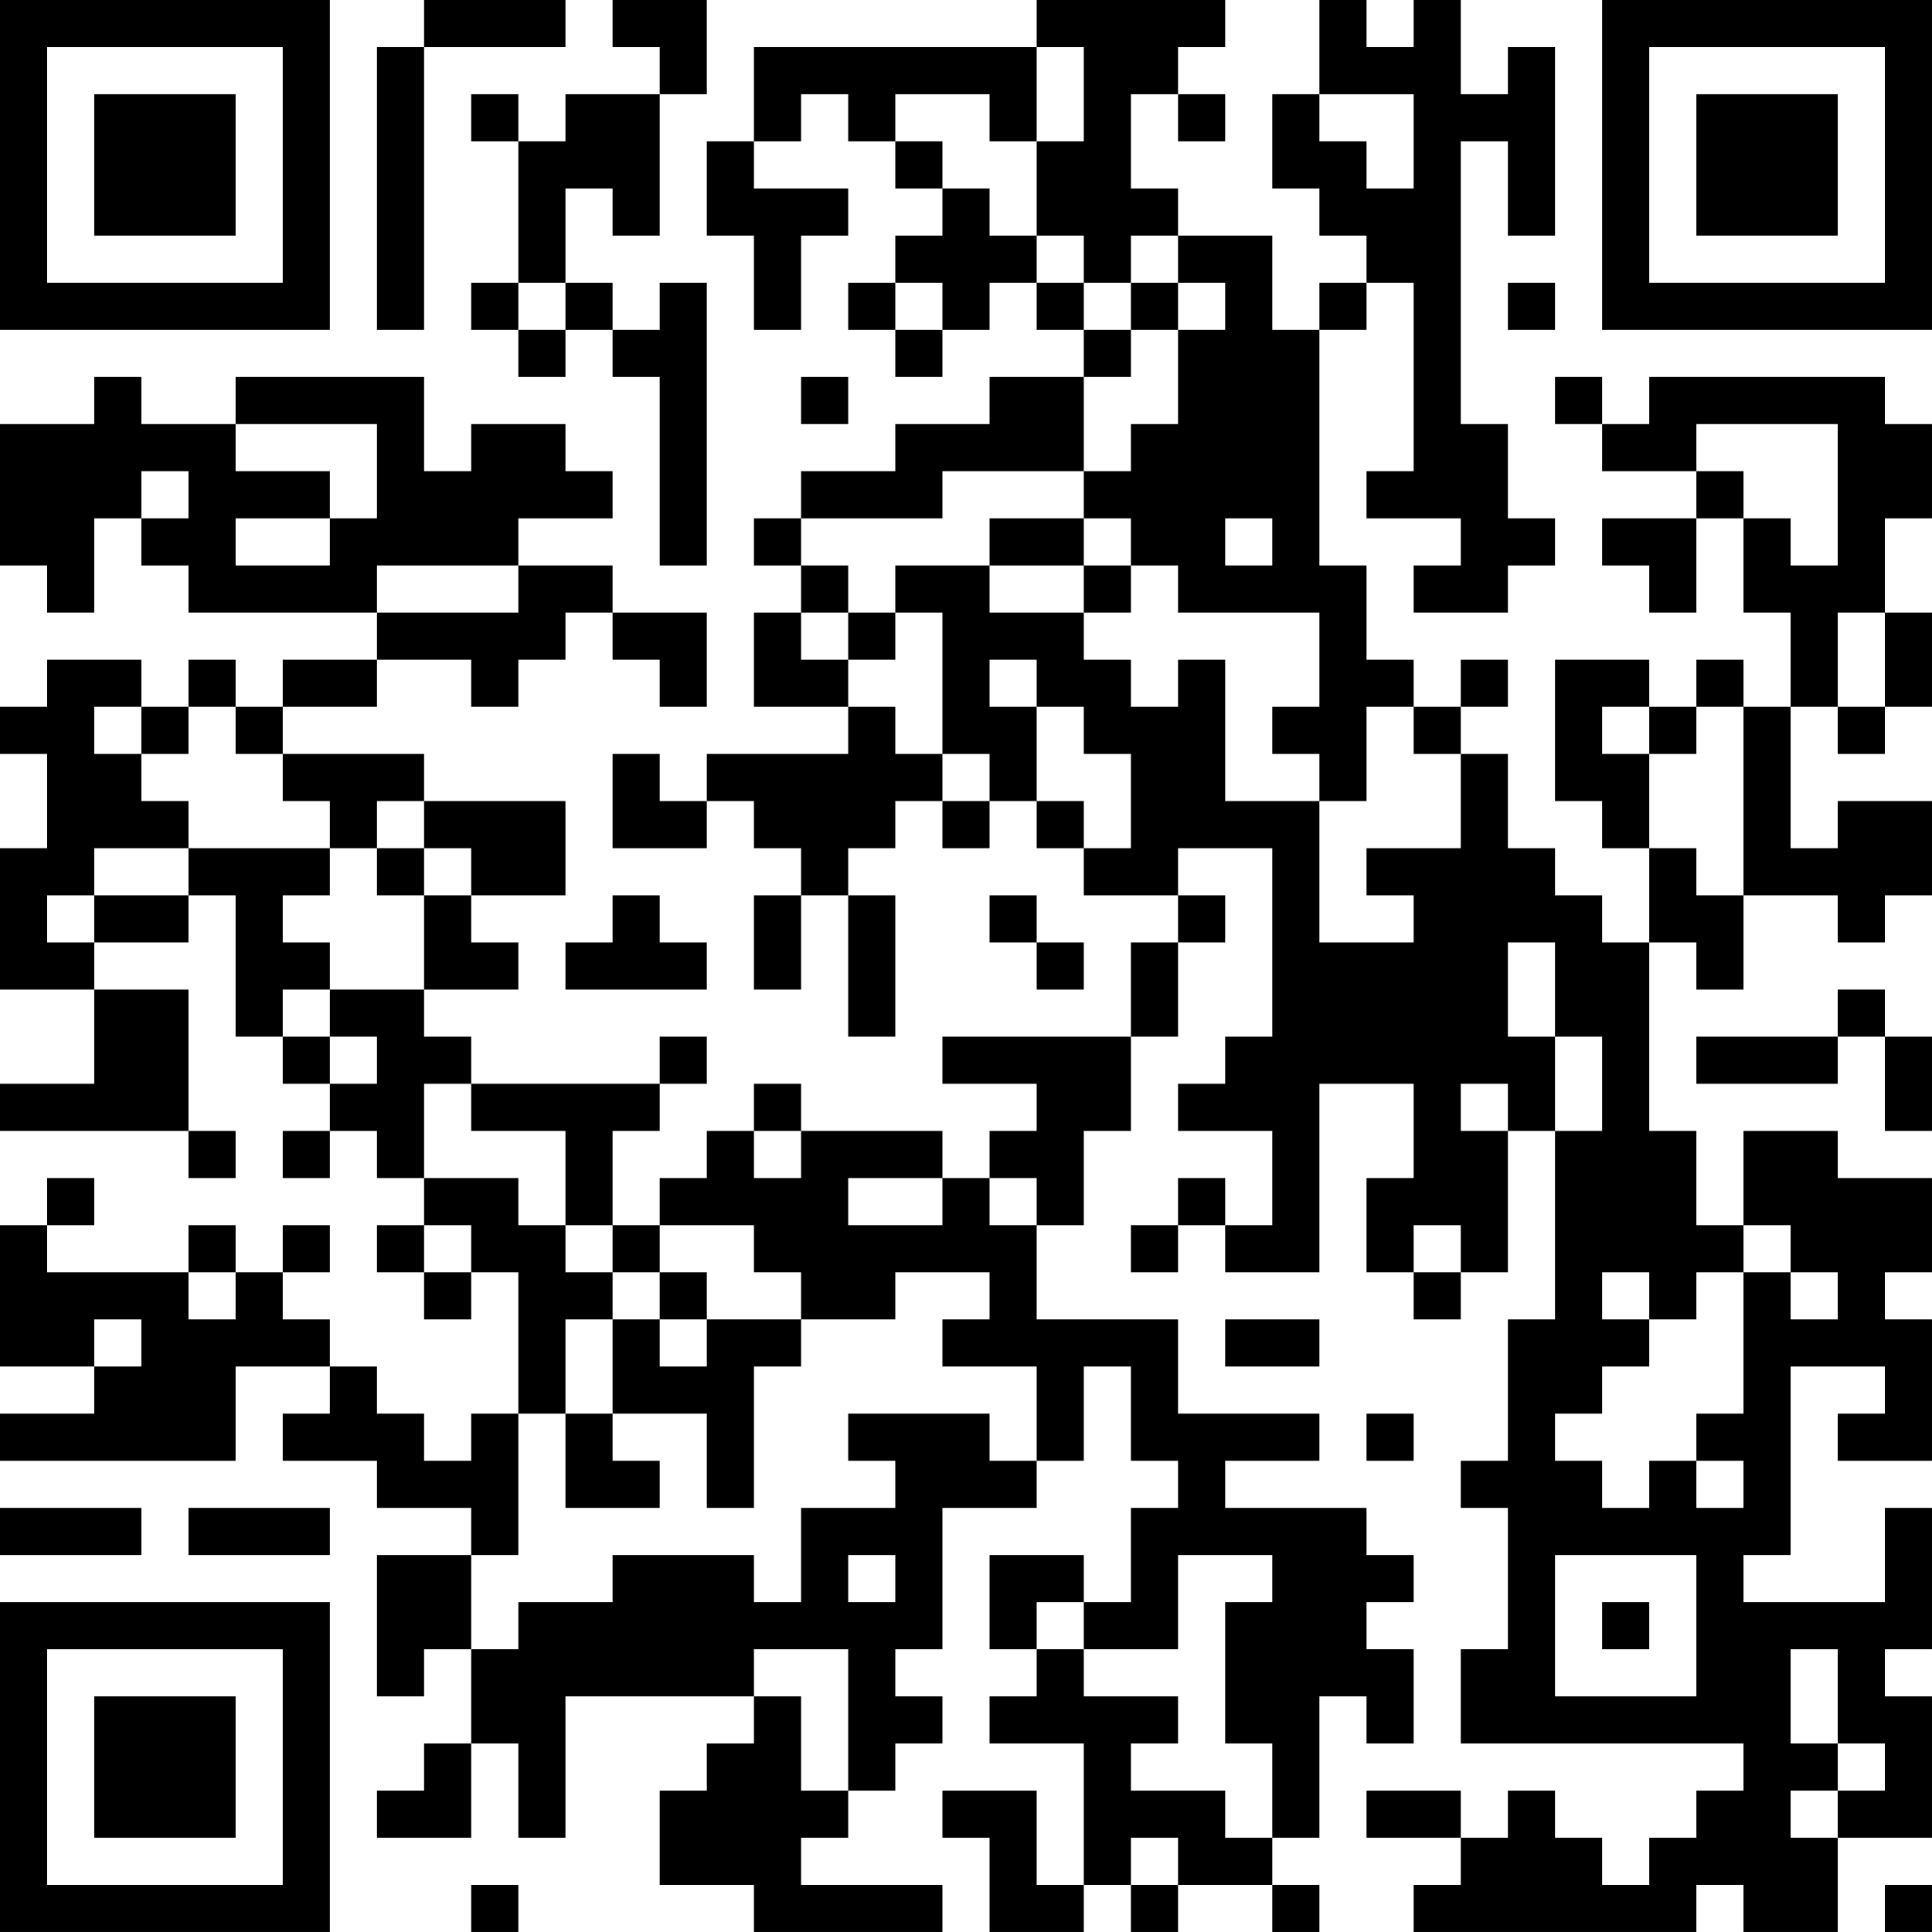 <?xml version="1.0" encoding="UTF-8"?>
<svg xmlns="http://www.w3.org/2000/svg" version="1.1" width="200" height="200" viewBox="0 0 200 200"><rect x="0" y="0" width="200" height="200" fill="#ffffff"/><g transform="scale(4.878)"><g transform="translate(0,0)"><path fill-rule="evenodd" d="M9 0L9 1L8 1L8 7L9 7L9 1L12 1L12 0ZM13 0L13 1L14 1L14 2L12 2L12 3L11 3L11 2L10 2L10 3L11 3L11 6L10 6L10 7L11 7L11 8L12 8L12 7L13 7L13 8L14 8L14 12L15 12L15 6L14 6L14 7L13 7L13 6L12 6L12 4L13 4L13 5L14 5L14 2L15 2L15 0ZM22 0L22 1L16 1L16 3L15 3L15 5L16 5L16 7L17 7L17 5L18 5L18 4L16 4L16 3L17 3L17 2L18 2L18 3L19 3L19 4L20 4L20 5L19 5L19 6L18 6L18 7L19 7L19 8L20 8L20 7L21 7L21 6L22 6L22 7L23 7L23 8L21 8L21 9L19 9L19 10L17 10L17 11L16 11L16 12L17 12L17 13L16 13L16 15L18 15L18 16L15 16L15 17L14 17L14 16L13 16L13 18L15 18L15 17L16 17L16 18L17 18L17 19L16 19L16 21L17 21L17 19L18 19L18 22L19 22L19 19L18 19L18 18L19 18L19 17L20 17L20 18L21 18L21 17L22 17L22 18L23 18L23 19L25 19L25 20L24 20L24 22L20 22L20 23L22 23L22 24L21 24L21 25L20 25L20 24L17 24L17 23L16 23L16 24L15 24L15 25L14 25L14 26L13 26L13 24L14 24L14 23L15 23L15 22L14 22L14 23L10 23L10 22L9 22L9 21L11 21L11 20L10 20L10 19L12 19L12 17L9 17L9 16L6 16L6 15L8 15L8 14L10 14L10 15L11 15L11 14L12 14L12 13L13 13L13 14L14 14L14 15L15 15L15 13L13 13L13 12L11 12L11 11L13 11L13 10L12 10L12 9L10 9L10 10L9 10L9 8L5 8L5 9L3 9L3 8L2 8L2 9L0 9L0 12L1 12L1 13L2 13L2 11L3 11L3 12L4 12L4 13L8 13L8 14L6 14L6 15L5 15L5 14L4 14L4 15L3 15L3 14L1 14L1 15L0 15L0 16L1 16L1 18L0 18L0 21L2 21L2 23L0 23L0 24L4 24L4 25L5 25L5 24L4 24L4 21L2 21L2 20L4 20L4 19L5 19L5 22L6 22L6 23L7 23L7 24L6 24L6 25L7 25L7 24L8 24L8 25L9 25L9 26L8 26L8 27L9 27L9 28L10 28L10 27L11 27L11 30L10 30L10 31L9 31L9 30L8 30L8 29L7 29L7 28L6 28L6 27L7 27L7 26L6 26L6 27L5 27L5 26L4 26L4 27L1 27L1 26L2 26L2 25L1 25L1 26L0 26L0 29L2 29L2 30L0 30L0 31L5 31L5 29L7 29L7 30L6 30L6 31L8 31L8 32L10 32L10 33L8 33L8 36L9 36L9 35L10 35L10 37L9 37L9 38L8 38L8 39L10 39L10 37L11 37L11 39L12 39L12 36L16 36L16 37L15 37L15 38L14 38L14 40L16 40L16 41L20 41L20 40L17 40L17 39L18 39L18 38L19 38L19 37L20 37L20 36L19 36L19 35L20 35L20 32L22 32L22 31L23 31L23 29L24 29L24 31L25 31L25 32L24 32L24 34L23 34L23 33L21 33L21 35L22 35L22 36L21 36L21 37L23 37L23 40L22 40L22 38L20 38L20 39L21 39L21 41L23 41L23 40L24 40L24 41L25 41L25 40L27 40L27 41L28 41L28 40L27 40L27 39L28 39L28 36L29 36L29 37L30 37L30 35L29 35L29 34L30 34L30 33L29 33L29 32L26 32L26 31L28 31L28 30L25 30L25 28L22 28L22 26L23 26L23 24L24 24L24 22L25 22L25 20L26 20L26 19L25 19L25 18L27 18L27 22L26 22L26 23L25 23L25 24L27 24L27 26L26 26L26 25L25 25L25 26L24 26L24 27L25 27L25 26L26 26L26 27L28 27L28 23L30 23L30 25L29 25L29 27L30 27L30 28L31 28L31 27L32 27L32 24L33 24L33 28L32 28L32 31L31 31L31 32L32 32L32 35L31 35L31 37L37 37L37 38L36 38L36 39L35 39L35 40L34 40L34 39L33 39L33 38L32 38L32 39L31 39L31 38L29 38L29 39L31 39L31 40L30 40L30 41L36 41L36 40L37 40L37 41L39 41L39 39L41 39L41 36L40 36L40 35L41 35L41 32L40 32L40 34L37 34L37 33L38 33L38 29L40 29L40 30L39 30L39 31L41 31L41 28L40 28L40 27L41 27L41 25L39 25L39 24L37 24L37 26L36 26L36 24L35 24L35 20L36 20L36 21L37 21L37 19L39 19L39 20L40 20L40 19L41 19L41 17L39 17L39 18L38 18L38 15L39 15L39 16L40 16L40 15L41 15L41 13L40 13L40 11L41 11L41 9L40 9L40 8L35 8L35 9L34 9L34 8L33 8L33 9L34 9L34 10L36 10L36 11L34 11L34 12L35 12L35 13L36 13L36 11L37 11L37 13L38 13L38 15L37 15L37 14L36 14L36 15L35 15L35 14L33 14L33 17L34 17L34 18L35 18L35 20L34 20L34 19L33 19L33 18L32 18L32 16L31 16L31 15L32 15L32 14L31 14L31 15L30 15L30 14L29 14L29 12L28 12L28 7L29 7L29 6L30 6L30 10L29 10L29 11L31 11L31 12L30 12L30 13L32 13L32 12L33 12L33 11L32 11L32 9L31 9L31 3L32 3L32 5L33 5L33 1L32 1L32 2L31 2L31 0L30 0L30 1L29 1L29 0L28 0L28 2L27 2L27 4L28 4L28 5L29 5L29 6L28 6L28 7L27 7L27 5L25 5L25 4L24 4L24 2L25 2L25 3L26 3L26 2L25 2L25 1L26 1L26 0ZM22 1L22 3L21 3L21 2L19 2L19 3L20 3L20 4L21 4L21 5L22 5L22 6L23 6L23 7L24 7L24 8L23 8L23 10L20 10L20 11L17 11L17 12L18 12L18 13L17 13L17 14L18 14L18 15L19 15L19 16L20 16L20 17L21 17L21 16L20 16L20 13L19 13L19 12L21 12L21 13L23 13L23 14L24 14L24 15L25 15L25 14L26 14L26 17L28 17L28 20L30 20L30 19L29 19L29 18L31 18L31 16L30 16L30 15L29 15L29 17L28 17L28 16L27 16L27 15L28 15L28 13L25 13L25 12L24 12L24 11L23 11L23 10L24 10L24 9L25 9L25 7L26 7L26 6L25 6L25 5L24 5L24 6L23 6L23 5L22 5L22 3L23 3L23 1ZM28 2L28 3L29 3L29 4L30 4L30 2ZM11 6L11 7L12 7L12 6ZM19 6L19 7L20 7L20 6ZM24 6L24 7L25 7L25 6ZM32 6L32 7L33 7L33 6ZM17 8L17 9L18 9L18 8ZM5 9L5 10L7 10L7 11L5 11L5 12L7 12L7 11L8 11L8 9ZM36 9L36 10L37 10L37 11L38 11L38 12L39 12L39 9ZM3 10L3 11L4 11L4 10ZM21 11L21 12L23 12L23 13L24 13L24 12L23 12L23 11ZM26 11L26 12L27 12L27 11ZM8 12L8 13L11 13L11 12ZM18 13L18 14L19 14L19 13ZM39 13L39 15L40 15L40 13ZM21 14L21 15L22 15L22 17L23 17L23 18L24 18L24 16L23 16L23 15L22 15L22 14ZM2 15L2 16L3 16L3 17L4 17L4 18L2 18L2 19L1 19L1 20L2 20L2 19L4 19L4 18L7 18L7 19L6 19L6 20L7 20L7 21L6 21L6 22L7 22L7 23L8 23L8 22L7 22L7 21L9 21L9 19L10 19L10 18L9 18L9 17L8 17L8 18L7 18L7 17L6 17L6 16L5 16L5 15L4 15L4 16L3 16L3 15ZM34 15L34 16L35 16L35 18L36 18L36 19L37 19L37 15L36 15L36 16L35 16L35 15ZM8 18L8 19L9 19L9 18ZM13 19L13 20L12 20L12 21L15 21L15 20L14 20L14 19ZM21 19L21 20L22 20L22 21L23 21L23 20L22 20L22 19ZM32 20L32 22L33 22L33 24L34 24L34 22L33 22L33 20ZM39 21L39 22L36 22L36 23L39 23L39 22L40 22L40 24L41 24L41 22L40 22L40 21ZM9 23L9 25L11 25L11 26L12 26L12 27L13 27L13 28L12 28L12 30L11 30L11 33L10 33L10 35L11 35L11 34L13 34L13 33L16 33L16 34L17 34L17 32L19 32L19 31L18 31L18 30L21 30L21 31L22 31L22 29L20 29L20 28L21 28L21 27L19 27L19 28L17 28L17 27L16 27L16 26L14 26L14 27L13 27L13 26L12 26L12 24L10 24L10 23ZM31 23L31 24L32 24L32 23ZM16 24L16 25L17 25L17 24ZM18 25L18 26L20 26L20 25ZM21 25L21 26L22 26L22 25ZM9 26L9 27L10 27L10 26ZM30 26L30 27L31 27L31 26ZM37 26L37 27L36 27L36 28L35 28L35 27L34 27L34 28L35 28L35 29L34 29L34 30L33 30L33 31L34 31L34 32L35 32L35 31L36 31L36 32L37 32L37 31L36 31L36 30L37 30L37 27L38 27L38 28L39 28L39 27L38 27L38 26ZM4 27L4 28L5 28L5 27ZM14 27L14 28L13 28L13 30L12 30L12 32L14 32L14 31L13 31L13 30L15 30L15 32L16 32L16 29L17 29L17 28L15 28L15 27ZM2 28L2 29L3 29L3 28ZM14 28L14 29L15 29L15 28ZM26 28L26 29L28 29L28 28ZM29 30L29 31L30 31L30 30ZM0 32L0 33L3 33L3 32ZM4 32L4 33L7 33L7 32ZM18 33L18 34L19 34L19 33ZM25 33L25 35L23 35L23 34L22 34L22 35L23 35L23 36L25 36L25 37L24 37L24 38L26 38L26 39L27 39L27 37L26 37L26 34L27 34L27 33ZM33 33L33 36L36 36L36 33ZM34 34L34 35L35 35L35 34ZM16 35L16 36L17 36L17 38L18 38L18 35ZM38 35L38 37L39 37L39 38L38 38L38 39L39 39L39 38L40 38L40 37L39 37L39 35ZM24 39L24 40L25 40L25 39ZM10 40L10 41L11 41L11 40ZM40 40L40 41L41 41L41 40ZM0 0L0 7L7 7L7 0ZM1 1L1 6L6 6L6 1ZM2 2L2 5L5 5L5 2ZM34 0L34 7L41 7L41 0ZM35 1L35 6L40 6L40 1ZM36 2L36 5L39 5L39 2ZM0 34L0 41L7 41L7 34ZM1 35L1 40L6 40L6 35ZM2 36L2 39L5 39L5 36Z" fill="#000000"/></g></g></svg>
